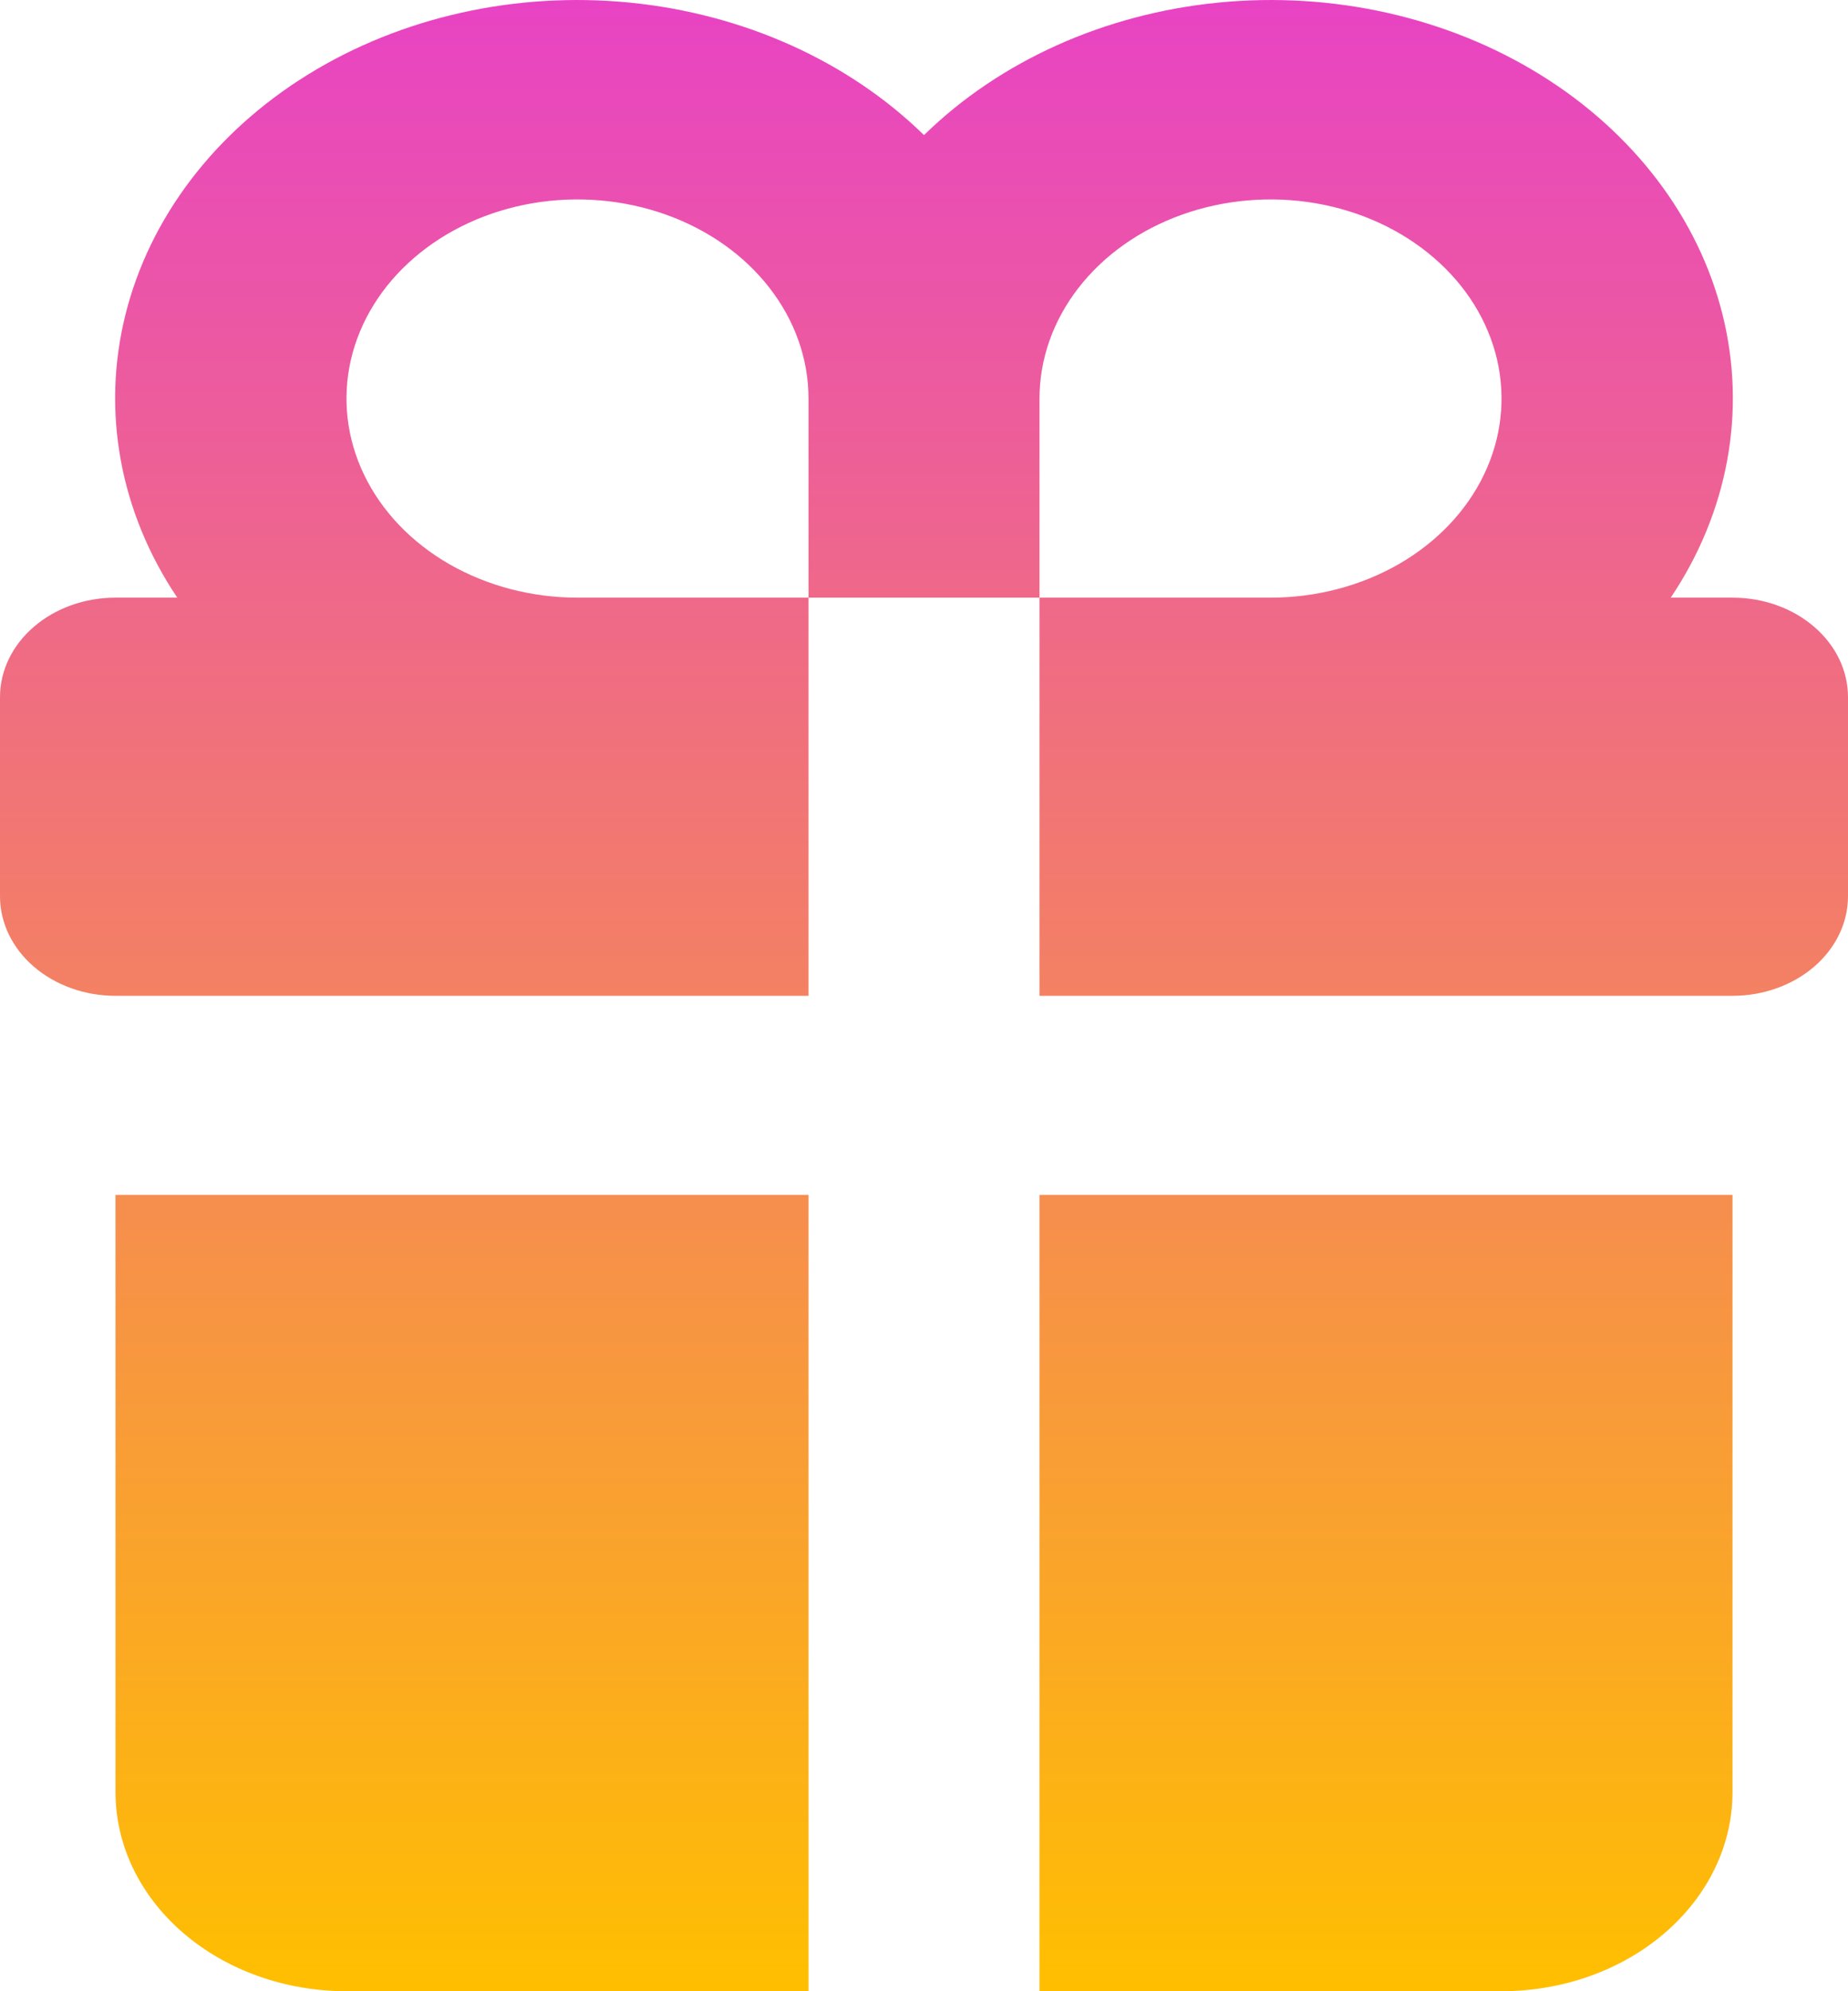 <svg width="26" height="28" viewBox="0 0 26 28" fill="none" xmlns="http://www.w3.org/2000/svg">
<path d="M14.625 28V16.802H24.375V25.201C24.375 25.943 24.033 26.655 23.423 27.18C22.814 27.705 21.987 28 21.125 28H14.625ZM11.375 8.404V14.003H1.625C1.194 14.003 0.781 13.855 0.476 13.593C0.171 13.33 0 12.974 0 12.603V9.803C0 9.432 0.171 9.076 0.476 8.814C0.781 8.551 1.194 8.404 1.625 8.404H2.494C1.686 7.201 1.426 5.782 1.765 4.424C2.104 3.065 3.017 1.863 4.327 1.052C5.637 0.241 7.25 -0.121 8.853 0.036C10.456 0.193 11.934 0.857 13 1.9C14.066 0.857 15.544 0.193 17.147 0.036C18.75 -0.121 20.363 0.241 21.673 1.052C22.983 1.863 23.896 3.065 24.235 4.424C24.574 5.782 24.314 7.201 23.506 8.404H24.375C24.806 8.404 25.219 8.551 25.524 8.814C25.829 9.076 26 9.432 26 9.803V12.603C26 12.974 25.829 13.33 25.524 13.593C25.219 13.855 24.806 14.003 24.375 14.003H14.625V8.404H11.375ZM11.375 28H4.875C4.013 28 3.186 27.705 2.577 27.18C1.967 26.655 1.625 25.943 1.625 25.201V16.802H11.375V28ZM11.375 8.404V5.604C11.375 5.05 11.184 4.509 10.827 4.049C10.47 3.588 9.963 3.23 9.369 3.018C8.775 2.806 8.121 2.75 7.491 2.858C6.861 2.966 6.281 3.233 5.827 3.625C5.372 4.016 5.063 4.515 4.937 5.058C4.812 5.601 4.876 6.164 5.122 6.675C5.368 7.187 5.785 7.624 6.319 7.932C6.854 8.239 7.482 8.404 8.125 8.404H11.375ZM14.625 8.404H17.875C18.518 8.404 19.146 8.239 19.681 7.932C20.215 7.624 20.632 7.187 20.878 6.675C21.124 6.164 21.188 5.601 21.063 5.058C20.937 4.515 20.628 4.016 20.173 3.625C19.719 3.233 19.14 2.966 18.509 2.858C17.879 2.75 17.225 2.806 16.631 3.018C16.037 3.23 15.53 3.588 15.173 4.049C14.816 4.509 14.625 5.05 14.625 5.604V8.404Z" fill="url(#paint0_linear_7219_13870)"/>
<defs>
<linearGradient id="paint0_linear_7219_13870" x1="13" y1="0" x2="13" y2="28" gradientUnits="userSpaceOnUse">
<stop stop-color="#E843C4"/>
<stop offset="1" stop-color="#FFBF00"/>
</linearGradient>
</defs>
</svg>
